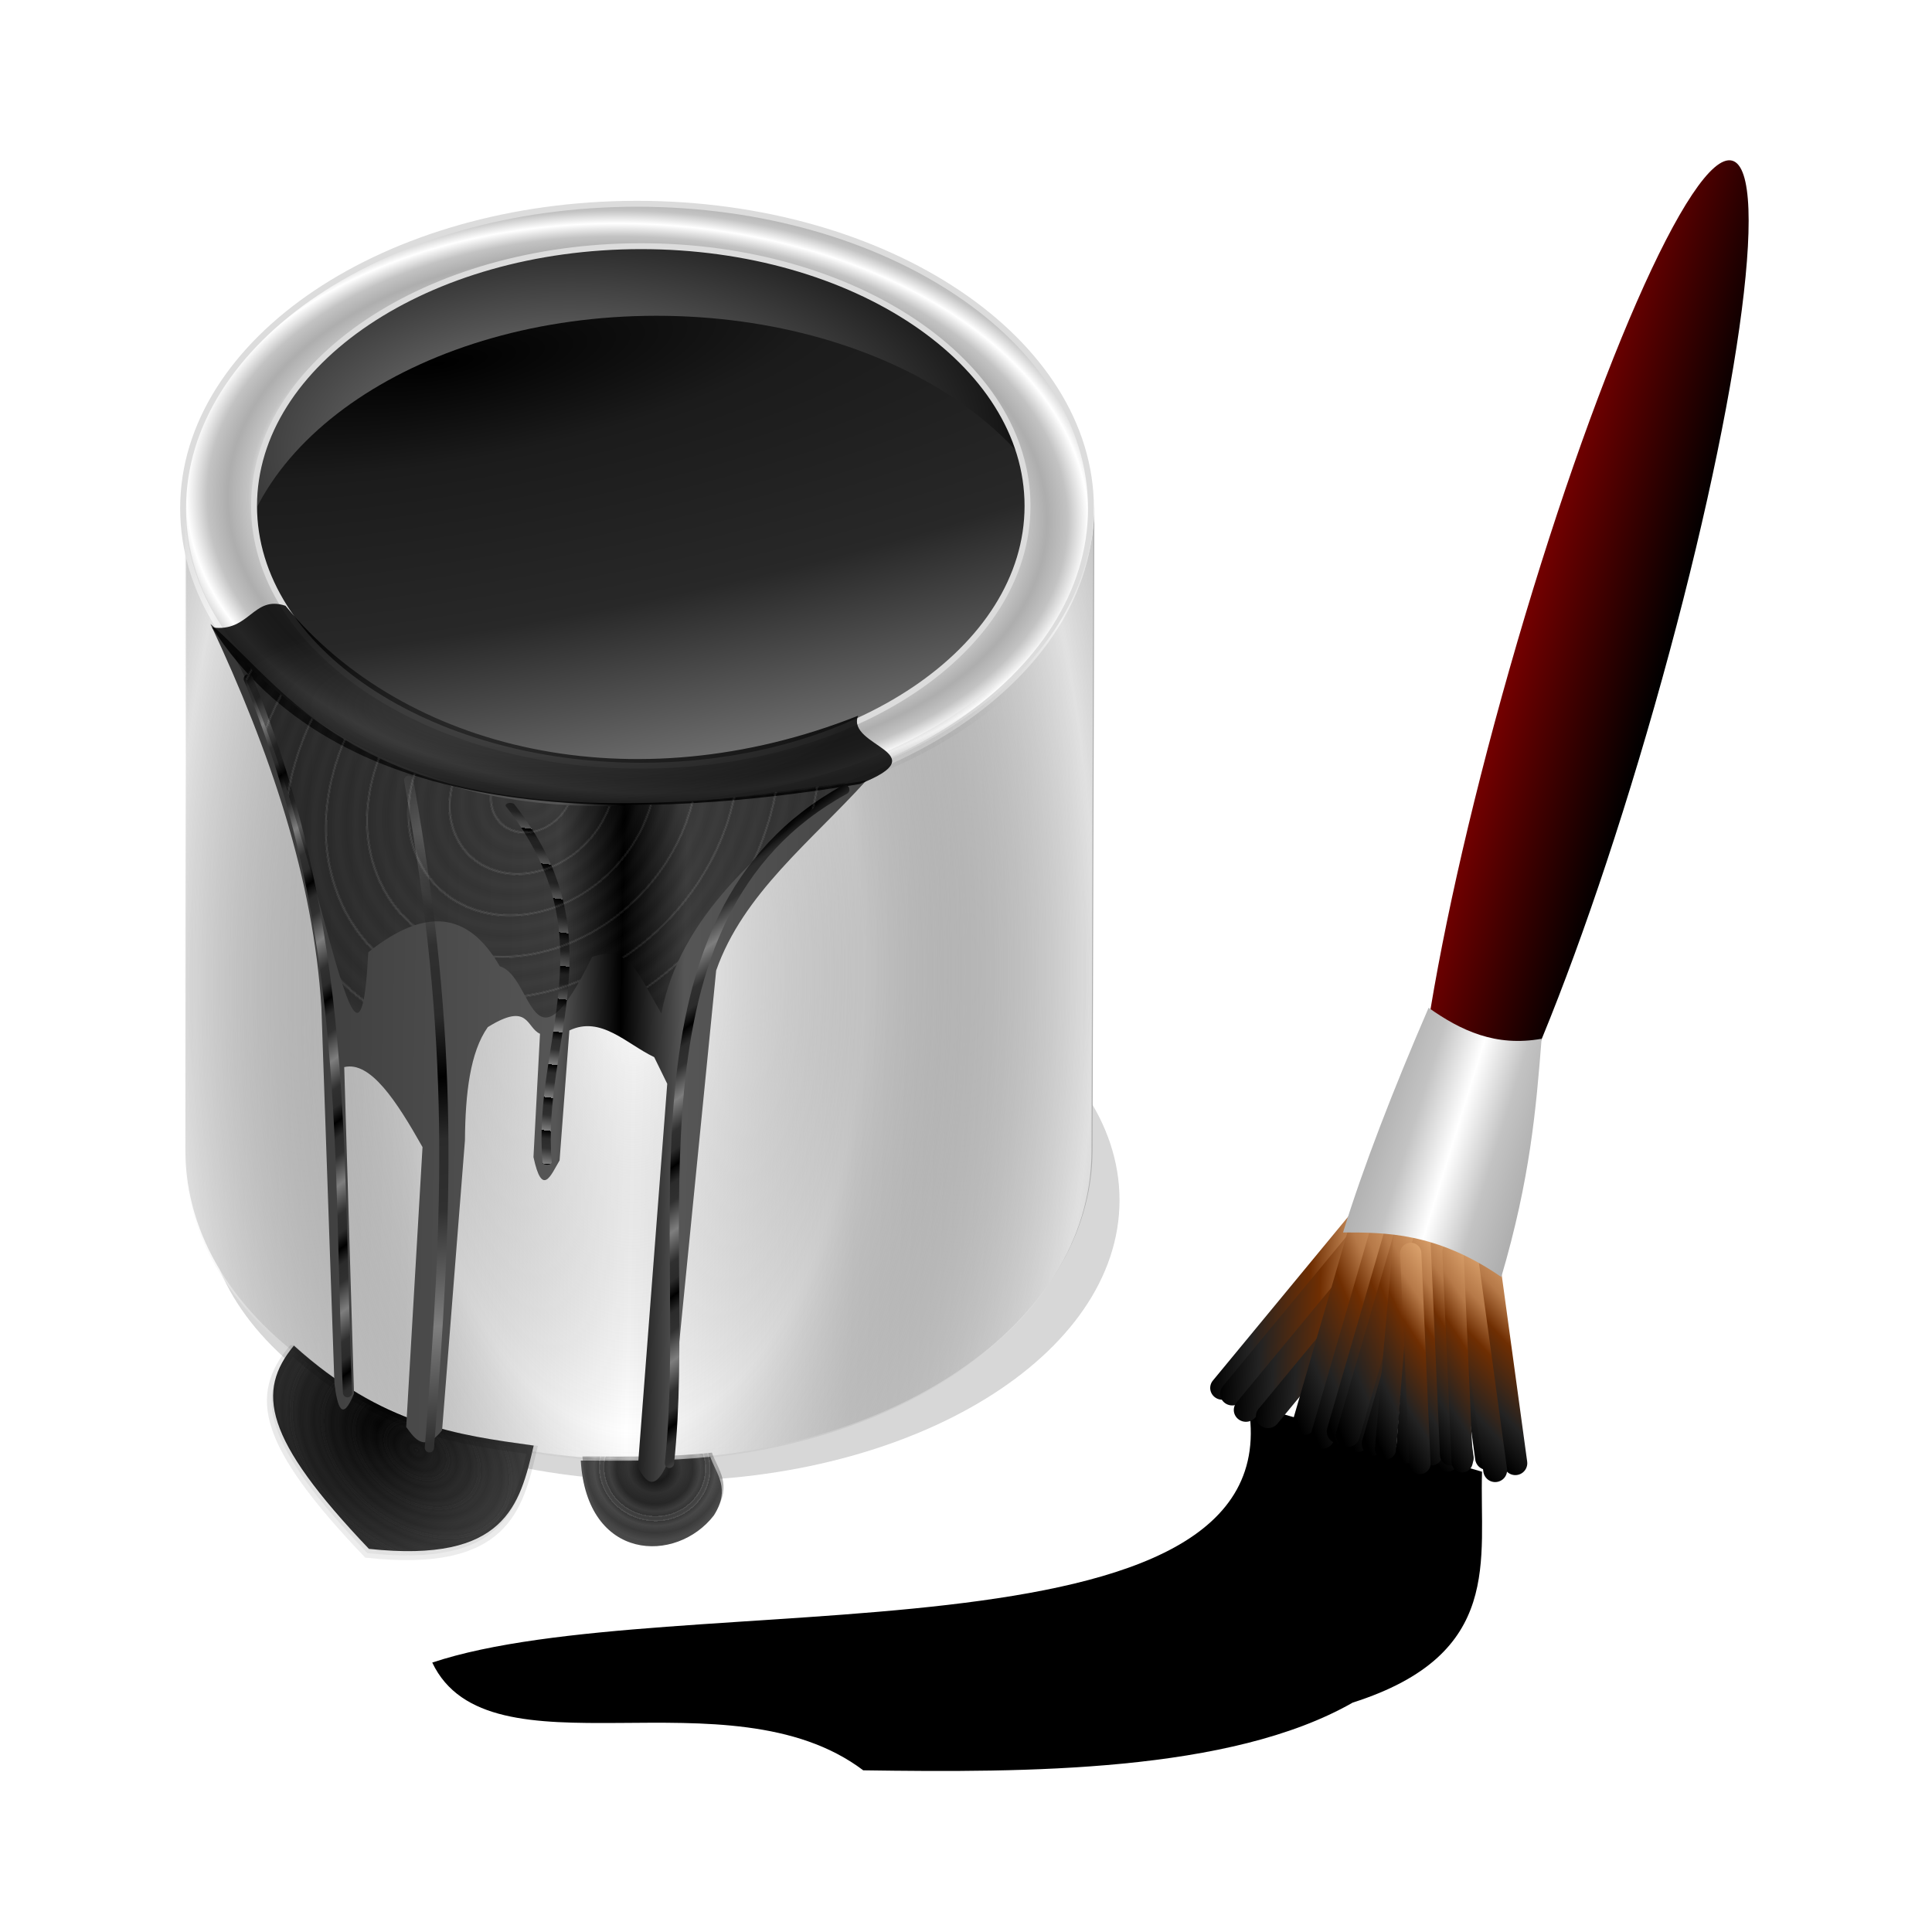 <svg:svg xmlns:dc="http://purl.org/dc/elements/1.1/" xmlns:ns1="http://sodipodi.sourceforge.net/DTD/sodipodi-0.dtd" xmlns:ns2="http://www.inkscape.org/namespaces/inkscape" xmlns:ns3="http://www.w3.org/1999/xlink" xmlns:ns5="http://creativecommons.org/ns#" xmlns:rdf="http://www.w3.org/1999/02/22-rdf-syntax-ns#" xmlns:svg="http://www.w3.org/2000/svg" height="110.94" id="svg2" version="1.1" viewBox="-7.364 -8.429 110.94 110.94" width="110.94" ns1:docname="farbeimer_schwarz.svg" ns2:export-filename="/home/frank/Bilder/own-svg/farbeimer_schwarz.png" ns2:export-xdpi="281.25" ns2:export-ydpi="281.25" ns2:version="0.48.2 r9819">
  <svg:title id="title6522">Farbeimer schwarz</svg:title>
  <svg:defs id="defs4">
    <svg:linearGradient id="linearGradient5807">
      <svg:stop id="stop5809" offset="0" style="stop-color:#000000" />
      <svg:stop id="stop5825" offset=".239" style="stop-color:#232323" />
      <svg:stop id="stop5823" offset=".588" style="stop-color:#6f2e02" />
      <svg:stop id="stop5815" offset=".781" style="stop-color:#b67948" />
      <svg:stop id="stop5821" offset="1" style="stop-color:#daa16c" />
    </svg:linearGradient>
    <svg:linearGradient id="linearGradient4918">
      <svg:stop id="stop4930" offset="0" style="stop-color:#ffffff;stop-opacity:.622" />
      <svg:stop id="stop4932" offset="1" style="stop-color:#6a6a6a;stop-opacity:0" />
    </svg:linearGradient>
    <svg:linearGradient id="linearGradient4512">
      <svg:stop id="stop4514" offset="0" style="stop-color:#555555" />
      <svg:stop id="stop4516" offset=".062" style="stop-color:#5c5c5c" />
      <svg:stop id="stop4518" offset=".062" style="stop-color:#7d7d7d" />
      <svg:stop id="stop4520" offset=".105" style="stop-color:#727272" />
      <svg:stop id="stop4522" offset=".105" style="stop-color:#3b3b3b" />
      <svg:stop id="stop4524" offset=".278" style="stop-color:#5c5c5c" />
      <svg:stop id="stop4526" offset=".559" style="stop-color:#2f2f2f" />
      <svg:stop id="stop4528" offset="1" style="stop-color:#595959" />
      <svg:stop id="stop4530" offset="1" style="stop-color:#1e1e1e" />
    </svg:linearGradient>
    <svg:linearGradient id="linearGradient4470">
      <svg:stop id="stop4472" offset="0" style="stop-color:#000000" />
      <svg:stop id="stop4474" offset="1" style="stop-color:#585858" />
    </svg:linearGradient>
    <svg:linearGradient id="linearGradient4284">
      <svg:stop id="stop4286" offset="0" style="stop-color:#000000" />
      <svg:stop id="stop4296" offset=".25" style="stop-color:#2b2b2b" />
      <svg:stop id="stop4294" offset=".534" style="stop-color:#303030" />
      <svg:stop id="stop4288" offset="1" style="stop-color:#7e7e7e" />
    </svg:linearGradient>
    <svg:linearGradient id="linearGradient3838">
      <svg:stop id="stop3840" offset="0" style="stop-color:#aeaeae" />
      <svg:stop id="stop3860" offset=".031" style="stop-color:#afafaf" />
      <svg:stop id="stop3858" offset=".062" style="stop-color:#b0b0b0" />
      <svg:stop id="stop3856" offset=".125" style="stop-color:#b3b3b3" />
      <svg:stop id="stop3854" offset=".25" style="stop-color:#b8b8b8" />
      <svg:stop id="stop3852" offset=".5" style="stop-color:#c3c3c3" />
      <svg:stop id="stop3842" offset="1" style="stop-color:#ffffff" />
    </svg:linearGradient>
    <svg:filter height="1.04" id="filter4280" width="1.28" x="-.14" y="-.02" ns2:collect="always">
      <svg:feGaussianBlur id="feGaussianBlur4282" stdDeviation="0.314" ns2:collect="always" />
    </svg:filter>
    <svg:filter id="filter4455" ns2:collect="always">
      <svg:feGaussianBlur id="feGaussianBlur4457" stdDeviation="0.777" ns2:collect="always" />
    </svg:filter>
    <svg:filter id="filter4649" ns2:collect="always">
      <svg:feGaussianBlur id="feGaussianBlur4651" stdDeviation="0.135" ns2:collect="always" />
    </svg:filter>
    <svg:filter id="filter4709" ns2:collect="always">
      <svg:feGaussianBlur id="feGaussianBlur4711" stdDeviation="0.191" ns2:collect="always" />
    </svg:filter>
    <svg:filter height="1.272" id="filter4782" width="1.113" x="-.057" y="-.136" ns2:collect="always">
      <svg:feGaussianBlur id="feGaussianBlur4784" stdDeviation="1.203" ns2:collect="always" />
    </svg:filter>
    <svg:radialGradient cx="30.171" cy="31.933" gradientTransform="matrix(1.236 -.03 .018 .566 -7.698 16.799)" gradientUnits="userSpaceOnUse" id="radialGradient5051" r="25.102" ns2:collect="always">
      <svg:stop id="stop4004" offset="0" style="stop-color:#939393" />
      <svg:stop id="stop4006" offset="1" style="stop-color:#000000" />
    </svg:radialGradient>
    <svg:radialGradient cx="23.565" cy="16.919" gradientTransform="matrix(.242 1.317 -6.087 .829 119.39 -20.219)" gradientUnits="userSpaceOnUse" id="radialGradient5053" r="25.252" ns2:collect="always">
      <svg:stop id="stop3947" offset="0" style="stop-color:#000000" />
      <svg:stop id="stop3957" offset=".149" style="stop-color:#1b1b1b" />
      <svg:stop id="stop3953" offset=".402" style="stop-color:#282828" />
      <svg:stop id="stop3955" offset=".75" style="stop-color:#8a8a8a" />
      <svg:stop id="stop3949" offset="1" style="stop-color:#1b1b1b" />
    </svg:radialGradient>
    <svg:linearGradient gradientTransform="matrix(1.06 0 0 1.082 -.462 949.21)" gradientUnits="userSpaceOnUse" id="linearGradient5110" spreadMethod="reflect" x1="8.672" x2="32.952" y1="52.726" y2="53.26" ns2:collect="always" ns3:href="#linearGradient3838" />
    <svg:radialGradient cx="112" cy="1041.9" gradientTransform="matrix(-.007 1 -.508 -0.004 564.39 898.47)" gradientUnits="userSpaceOnUse" id="radialGradient5197" r="26.097" spreadMethod="reflect" ns2:collect="always" ns3:href="#linearGradient4918" />
    <svg:radialGradient cx="34.25" cy="1004.1" gradientTransform="matrix(1 0 0 1.05 0.375 -47.753)" gradientUnits="userSpaceOnUse" id="radialGradient5199" r="26.097" ns2:collect="always" ns3:href="#linearGradient4918" />
    <svg:radialGradient cx="33.125" cy="27.5" gradientTransform="matrix(.095 .004 -.002 .06 31.446 977.65)" gradientUnits="userSpaceOnUse" id="radialGradient5207" r="24.752" spreadMethod="reflect" ns2:collect="always" ns3:href="#linearGradient3838" />
    <svg:linearGradient gradientTransform="translate(16.562 961.42)" gradientUnits="userSpaceOnUse" id="linearGradient5220" x1="18.747" x2="18.003" y1="49.562" y2="62.812" ns2:collect="always" ns3:href="#linearGradient4284-8" />
    <svg:linearGradient gradientUnits="userSpaceOnUse" id="linearGradient6466" x1="75.75" x2="82.75" y1="42.5" y2="42.5" ns2:collect="always">
      <svg:stop id="stop6431" offset="0" style="stop-color:#740000" />
      <svg:stop id="stop6433" offset="1" style="stop-color:#000000" />
    </svg:linearGradient>
    <svg:linearGradient gradientTransform="matrix(.868 -.533 .55 .846 -536.31 203.95)" gradientUnits="userSpaceOnUse" id="linearGradient4558" x1="60.873" x2="68.101" y1="1012.1" y2="1012.1" ns2:collect="always" ns3:href="#linearGradient5807" />
    <svg:linearGradient gradientTransform="matrix(.868 -.533 .55 .846 -538.73 204.05)" gradientUnits="userSpaceOnUse" id="linearGradient4561" x1="60.873" x2="68.101" y1="1012.1" y2="1012.1" ns2:collect="always" ns3:href="#linearGradient5807" />
    <svg:linearGradient gradientTransform="matrix(.868 -.533 .55 .846 -536.97 203.57)" gradientUnits="userSpaceOnUse" id="linearGradient4564" x1="60.873" x2="68.101" y1="1012.1" y2="1012.1" ns2:collect="always" ns3:href="#linearGradient5807" />
    <svg:linearGradient gradientTransform="matrix(.868 -.533 .55 .846 -538.06 203.52)" gradientUnits="userSpaceOnUse" id="linearGradient4567" x1="60.873" x2="68.101" y1="1012.1" y2="1012.1" ns2:collect="always" ns3:href="#linearGradient5807" />
    <svg:linearGradient gradientTransform="matrix(.927 -.428 .443 .904 -433.84 138.39)" gradientUnits="userSpaceOnUse" id="linearGradient4570" x1="60.873" x2="68.101" y1="1012.1" y2="1012.1" ns2:collect="always" ns3:href="#linearGradient5807" />
    <svg:linearGradient gradientTransform="matrix(.931 -.421 .435 .907 -427.27 134.08)" gradientUnits="userSpaceOnUse" id="linearGradient4573" x1="60.873" x2="68.101" y1="1012.1" y2="1012.1" ns2:collect="always" ns3:href="#linearGradient5807" />
    <svg:linearGradient gradientTransform="matrix(1.24 -.275 .389 .962 -400.12 68.875)" gradientUnits="userSpaceOnUse" id="linearGradient4588" x1="60.873" x2="68.101" y1="1012.1" y2="1012.1" ns2:collect="always" ns3:href="#linearGradient5807" />
    <svg:linearGradient gradientTransform="matrix(1.24 -.275 .389 .962 -401.6 68.375)" gradientUnits="userSpaceOnUse" id="linearGradient4591" x1="60.873" x2="68.101" y1="1012.1" y2="1012.1" ns2:collect="always" ns3:href="#linearGradient5807" />
    <svg:linearGradient gradientTransform="matrix(1.24 -.275 .389 .962 -401.06 68.643)" gradientUnits="userSpaceOnUse" id="linearGradient4594" x1="60.873" x2="68.101" y1="1012.1" y2="1012.1" ns2:collect="always" ns3:href="#linearGradient5807" />
    <svg:linearGradient gradientTransform="matrix(1.24 -.275 .389 .962 -402.13 68.169)" gradientUnits="userSpaceOnUse" id="linearGradient4597" x1="60.873" x2="68.101" y1="1012.1" y2="1012.1" ns2:collect="always" ns3:href="#linearGradient5807" />
    <svg:linearGradient gradientTransform="matrix(1.24 -.275 .389 .962 -403.06 68.441)" gradientUnits="userSpaceOnUse" id="linearGradient4600" x1="60.873" x2="68.101" y1="1012.1" y2="1012.1" ns2:collect="always" ns3:href="#linearGradient5807" />
    <svg:linearGradient gradientTransform="matrix(1.24 -.275 .389 .962 -404.09 67.678)" gradientUnits="userSpaceOnUse" id="linearGradient4603" x1="60.873" x2="68.101" y1="1012.1" y2="1012.1" ns2:collect="always" ns3:href="#linearGradient5807" />
    <svg:linearGradient gradientTransform="matrix(1.052 -.567 .763 .825 -762.08 228.18)" gradientUnits="userSpaceOnUse" id="linearGradient4616" x1="60.873" x2="68.101" y1="1012.1" y2="1012.1" ns2:collect="always" ns3:href="#linearGradient5807" />
    <svg:linearGradient gradientTransform="matrix(1.052 -.567 .763 .825 -760.92 227.71)" gradientUnits="userSpaceOnUse" id="linearGradient4619" x1="60.873" x2="68.101" y1="1012.1" y2="1012.1" ns2:collect="always" ns3:href="#linearGradient5807" />
    <svg:linearGradient gradientTransform="matrix(1.052 -.567 .763 .825 -762.54 227.47)" gradientUnits="userSpaceOnUse" id="linearGradient4622" x1="60.873" x2="68.101" y1="1012.1" y2="1012.1" ns2:collect="always" ns3:href="#linearGradient5807" />
    <svg:linearGradient gradientTransform="matrix(1.052 -.567 .763 .825 -764 227.44)" gradientUnits="userSpaceOnUse" id="linearGradient4625" x1="60.873" x2="68.101" y1="1012.1" y2="1012.1" ns2:collect="always" ns3:href="#linearGradient5807" />
    <svg:linearGradient gradientTransform="matrix(1.052 -.567 .763 .825 -764.83 227.54)" gradientUnits="userSpaceOnUse" id="linearGradient4628" x1="60.873" x2="68.101" y1="1012.1" y2="1012.1" ns2:collect="always" ns3:href="#linearGradient5807" />
    <svg:linearGradient gradientTransform="matrix(1.265 0 0 1 -12.114 9.75)" gradientUnits="userSpaceOnUse" id="linearGradient4630" x1="60.873" x2="68.101" y1="1012.1" y2="1012.1" ns2:collect="always" ns3:href="#linearGradient5807" />
    <svg:linearGradient gradientTransform="matrix(1.265 0 0 1 -11.544 10.056)" gradientUnits="userSpaceOnUse" id="linearGradient4632" x1="60.873" x2="68.101" y1="1012.1" y2="1012.1" ns2:collect="always" ns3:href="#linearGradient5807" />
    <svg:linearGradient gradientTransform="matrix(1.265 0 0 1 -10.737 10.868)" gradientUnits="userSpaceOnUse" id="linearGradient4634" x1="60.873" x2="68.101" y1="1012.1" y2="1012.1" ns2:collect="always" ns3:href="#linearGradient5807" />
    <svg:linearGradient gradientTransform="matrix(1.265 0 0 1 -9.489 11.181)" gradientUnits="userSpaceOnUse" id="linearGradient4636" x1="60.873" x2="68.101" y1="1012.1" y2="1012.1" ns2:collect="always" ns3:href="#linearGradient5807" />
    <svg:linearGradient gradientUnits="userSpaceOnUse" id="linearGradient4578" spreadMethod="reflect" x1="16.872" x2="18.503" y1="53.562" y2="55.812" ns2:collect="always" ns3:href="#linearGradient4284" />
    <svg:radialGradient cx="27.503" cy="41.283" gradientTransform="matrix(.041 .044 -.053 .049 28.567 39.593)" gradientUnits="userSpaceOnUse" id="radialGradient4586" r="16.688" spreadMethod="reflect" ns2:collect="always">
      <svg:stop id="stop4423" offset="0" style="stop-color:#262626" />
      <svg:stop id="stop4449" offset=".016" style="stop-color:#494949" />
      <svg:stop id="stop4445" offset=".062" style="stop-color:#000000" />
      <svg:stop id="stop4443" offset=".062" style="stop-color:#2a2a2a" />
      <svg:stop id="stop4441" offset=".083" style="stop-color:#000000" />
      <svg:stop id="stop4447" offset=".105" style="stop-color:#000000" />
      <svg:stop id="stop4439" offset=".139" style="stop-color:#000000" />
      <svg:stop id="stop4437" offset=".58" style="stop-color:#0d0d0d" />
      <svg:stop id="stop4425" offset="1" style="stop-color:#000000" />
    </svg:radialGradient>
    <svg:radialGradient cx="27.71" cy="38.301" gradientTransform="matrix(1.06 0 0 .328 -5.958 975.9)" gradientUnits="userSpaceOnUse" id="radialGradient4594" r="17.545" ns2:collect="always">
      <svg:stop id="stop4200" offset="0" style="stop-color:#000000;stop-opacity:.79" />
      <svg:stop id="stop4202" offset=".063" style="stop-color:#2a2a2a;stop-opacity:.813" />
      <svg:stop id="stop4204" offset="1" style="stop-color:#000000;stop-opacity:.855" />
    </svg:radialGradient>
    <svg:linearGradient gradientTransform="matrix(1.06 0 0 1.082 -5.958 947.02)" gradientUnits="userSpaceOnUse" id="linearGradient4598" spreadMethod="reflect" x1="32.35" x2="10.518" y1="52.2" y2="51.847" ns2:collect="always">
      <svg:stop id="stop4178" offset="0" style="stop-color:#000000" />
      <svg:stop id="stop4186" offset=".156" style="stop-color:#565656" />
      <svg:stop id="stop4180" offset="1" style="stop-color:#363636" />
    </svg:linearGradient>
    <svg:radialGradient cx="19.185" cy="1033.2" gradientTransform="matrix(1.822 .454 -.451 1.887 445.28 -928.75)" gradientUnits="userSpaceOnUse" id="radialGradient4616" r="7.059" spreadMethod="reflect" ns2:collect="always" ns3:href="#linearGradient4470" />
    <svg:linearGradient gradientTransform="translate(4.938 958.8)" gradientUnits="userSpaceOnUse" id="linearGradient4618" spreadMethod="reflect" x1="16.122" x2="17.753" y1="56.062" y2="69.062" ns2:collect="always" ns3:href="#linearGradient4284" />
    <svg:linearGradient gradientTransform="translate(14.188 963.17)" gradientUnits="userSpaceOnUse" id="linearGradient4620" spreadMethod="repeat" x1="16.872" x2="16.128" y1="53.562" y2="56.768" ns2:collect="always" ns3:href="#linearGradient4284" />
    <svg:linearGradient gradientTransform="translate(32.312 962.55)" gradientUnits="userSpaceOnUse" id="linearGradient4624" spreadMethod="reflect" x1="16.872" x2="18.503" y1="53.562" y2="55.812" ns2:collect="always" ns3:href="#linearGradient4284" />
    <svg:radialGradient cx="24.558" cy="71.091" gradientTransform="matrix(.098 .073 -.05 .068 22.202 71.271)" gradientUnits="userSpaceOnUse" id="radialGradient4628" r="7.726" spreadMethod="reflect" ns2:collect="always" ns3:href="#linearGradient4512" />
    <svg:linearGradient gradientUnits="userSpaceOnUse" id="linearGradient4631" x1="20.643" x2="18.016" y1="77.508" y2="86.691" ns2:collect="always" ns3:href="#linearGradient4470" />
    <svg:radialGradient cx="33.684" cy="78.216" gradientTransform="matrix(-1.183 .246 -.245 -1.231 88.744 1120.7)" gradientUnits="userSpaceOnUse" id="radialGradient4152" r="3.822" ns2:collect="always" ns3:href="#linearGradient4470" />
    <svg:radialGradient cx="33.684" cy="78.216" gradientTransform="matrix(-.374 -.043 .04 -.351 43.233 1064.4)" gradientUnits="userSpaceOnUse" id="radialGradient4154" r="3.822" spreadMethod="reflect" ns2:collect="always" ns3:href="#linearGradient4512" />
    <svg:filter height="1.03" id="filter4220" width="1.371" x="-.185" y="-.015" ns2:collect="always">
      <svg:feGaussianBlur id="feGaussianBlur4222" stdDeviation="0.229" ns2:collect="always" />
    </svg:filter>
    <svg:filter id="filter4236" ns2:collect="always">
      <svg:feGaussianBlur id="feGaussianBlur4238" stdDeviation="0.341" ns2:collect="always" />
    </svg:filter>
    <svg:filter height="1.051" id="filter4240" width="1.948" x="-.474" y="-.026" ns2:collect="always">
      <svg:feGaussianBlur id="feGaussianBlur4242" stdDeviation="0.377" ns2:collect="always" />
    </svg:filter>
    <svg:linearGradient gradientTransform="matrix(1.189 .306 -.322 1.131 2.874 915.54)" gradientUnits="userSpaceOnUse" id="linearGradient3587" spreadMethod="reflect" x1="75.195" x2="79.221" y1="64.976" y2="65.064" ns2:collect="always">
      <svg:stop id="stop3840-3" offset="0" style="stop-color:#aeaeae" />
      <svg:stop id="stop3860-8" offset=".031" style="stop-color:#afafaf" />
      <svg:stop id="stop3858-0" offset=".062" style="stop-color:#b0b0b0" />
      <svg:stop id="stop3856-7" offset=".125" style="stop-color:#b3b3b3" />
      <svg:stop id="stop3854-4" offset=".25" style="stop-color:#b8b8b8" />
      <svg:stop id="stop3852-9" offset=".5" style="stop-color:#c3c3c3" />
      <svg:stop id="stop3842-8" offset="1" style="stop-color:#ffffff" />
    </svg:linearGradient>
  </svg:defs>
  <ns1:namedview bordercolor="#666666" borderopacity="1.0" id="base" pagecolor="#ffffff" showgrid="false" ns2:current-layer="layer1" ns2:cx="16.617302" ns2:cy="48" ns2:document-units="px" ns2:pageopacity="0.0" ns2:pageshadow="2" ns2:window-height="1180" ns2:window-maximized="1" ns2:window-width="1600" ns2:window-x="-2" ns2:window-y="-3" ns2:zoom="8" />
  <svg:g id="layer1" transform="translate(0 -956.36)" ns2:groupmode="layer" ns2:label="Ebene 1">
    <svg:path d="m17.457 1043.4c3.245 6.817 17.033 0.365 24.749 6.187 9.34 0.136 21.076 0.13 28.107-3.889 8.718-2.776 7.263-8.23 7.425-13.258l-13.435-3.889c2.826 15.515-33.223 10.3-46.846 14.849z" id="path6520" style="fill:#000000" ns1:nodetypes="cccccc" ns2:connector-curvature="0" />
    <svg:path d="m60.217 36.651c0 7.853-11.238 14.22-25.102 14.22-13.863 0-25.102-6.366-25.102-14.22 0-7.853 11.238-14.22 25.102-14.22 13.863 0 25.102 6.366 25.102 14.22z" id="path2996-7-3" style="fill:url(#radialGradient5051)" transform="matrix(.966 0 0 1.145 -4.381 934.51)" ns1:cx="35.115437" ns1:cy="36.650906" ns1:rx="25.10153" ns1:ry="14.219749" ns1:type="arc" />
    <svg:path d="m60.217 36.651c0 7.853-11.238 14.22-25.102 14.22-13.863 0-25.102-6.366-25.102-14.22 0-7.853 11.238-14.22 25.102-14.22 13.863 0 25.102 6.366 25.102 14.22z" id="path2996-7" style="fill:url(#radialGradient5053)" transform="matrix(.966 0 0 1.145 -3.591 940.38)" ns1:cx="35.115437" ns1:cy="36.650906" ns1:rx="25.10153" ns1:ry="14.219749" ns1:type="arc" />
    <svg:path d="m59.75 73.375c0 5.868-11.417 10.625-25.5 10.625s-25.5-4.757-25.5-10.625 11.417-10.625 25.5-10.625 25.5 4.757 25.5 10.625z" id="path4776" style="opacity:.725;filter:url(#filter4782);fill-opacity:.505;fill:#676767" transform="matrix(1.029 0 0 1.518 -4.561 905.46)" ns1:cx="34.25" ns1:cy="73.375" ns1:rx="25.5" ns1:ry="10.625" ns1:type="arc" />
    <svg:g id="g5214" transform="translate(-5.303 -2.298)">
      <svg:g id="g5210">
        <svg:path d="m8.587 1016.3c-0.007 9.914 11.656 17.745 26.044 17.745s25.98-7.759 26.044-17.745l0.106-37.068c0.042 9.553-11.621 17.384-26.009 17.384s-26.051-7.832-26.15-17.131z" id="path3799" style="fill:url(#linearGradient5110)" ns1:nodetypes="csccscc" ns2:connector-curvature="0" />
        <svg:path d="m34.519 961.93c-14.388 0-26.065 7.826-26.065 17.487 0 9.661 11.677 17.487 26.065 17.487s26.065-7.826 26.065-17.487c0-9.661-11.677-17.487-26.065-17.487zm0.232 2.435c12.266 0 22.19 6.68 22.19 14.916 0 8.236-9.924 14.916-22.19 14.916s-22.223-6.68-22.223-14.916c0-8.236 9.957-14.916 22.223-14.916z" id="path2996" style="stroke:#dcdcdc;stroke-width:.339;fill:url(#radialGradient5207)" ns2:connector-curvature="0" />
      </svg:g>
      <svg:path d="m8.528 1016.4c-0.007 9.914 11.656 17.745 26.044 17.745s25.98-7.759 26.044-17.745l0.106-37.068c0.042 9.553-11.621 17.384-26.009 17.384s-26.051-7.832-26.15-17.131z" id="path3799-3" style="stroke:url(#radialGradient5199);fill:url(#radialGradient5197)" ns1:nodetypes="csccscc" ns2:connector-curvature="0" />
    </svg:g>
    <svg:path d="m34.188 1e3c3.103 14.34-0.687 23.731-0.125 36.125" id="path4210-7" style="filter:url(#filter4280-2);stroke:url(#linearGradient5220);stroke-linecap:round;stroke-width:.5;fill:none" transform="matrix(1.06 0 0 1.082 -6.208 -88.6)" ns1:nodetypes="cc" ns2:connector-curvature="0" />
    <svg:path d="m9.512 1025.2c-2.157 2.622-1.761 5.3 4.309 11.671 7.868 0.845 8.663-2.544 9.461-5.931-4.35-0.606-8.69-1.155-13.77-5.74z" id="path4468-6" style="fill:url(#radialGradient4616)" ns1:nodetypes="cccc" ns2:connector-curvature="0" />
    <svg:path d="m14.319 72.577c-2.035 2.423-1.661 4.897 4.066 10.783 7.424 0.781 8.174-2.35 8.927-5.48-4.105-0.56-8.199-1.067-12.993-5.303z" id="path4468" style="opacity:.3;filter:url(#filter4649);stroke:url(#linearGradient4631);stroke-width:.5;fill:url(#radialGradient4628)" transform="matrix(1.06 0 0 1.082 -5.757 946.92)" ns1:nodetypes="cccc" ns2:connector-curvature="0" />
    <svg:g id="g4148" transform="translate(.401 -.1)">
      <svg:path d="m25.585 1031.9c2.791 0.01 4.929 0.052 7.434-0.217 0.351 1.006 1.182 1.817 0.212 3.362-2.149 2.792-7.297 2.676-7.647-3.145z" id="path4653" style="fill:url(#radialGradient4152)" ns1:nodetypes="cccc" ns2:connector-curvature="0" />
      <svg:path d="m29.848 1034.9c2.633 0.01 4.651 0.048 7.015-0.2 0.331 0.93 1.115 1.678 0.2 3.107-2.028 2.58-6.885 2.473-7.215-2.906z" id="path4653-1" style="opacity:.625;filter:url(#filter4709);fill:url(#radialGradient4154)" transform="matrix(1.06 0 0 1.082 -5.958 -88.1)" ns1:nodetypes="cccc" ns2:connector-curvature="0" />
    </svg:g>
    <svg:path d="m4.721 983.76c3.449 7.335 5.91 14.669 6.37 22.003l0.749 21.621c0.179 1.392 0.45 2.215 1.124 0.574l-0.562-18.751c1.499-0.362 2.998 1.935 4.496 4.592l-0.937 16.072c0.525 0.727 1.049 1.456 2.061 0.191l1.312-16.646c0.021-2.7 0.297-5.074 1.312-6.505 2.374-1.477 2.196 0.025 2.998 0.383l-0.375 7.079c0.5 2.338 0.999 1.041 1.499 0.191l0.562-7.462c1.816-0.867 3.282 0.775 4.871 1.531l0.749 1.531-1.686 22.003c0.466 0.912 0.973 1.419 1.686-0.191l2.81-28.318c1.543-4.411 5.475-7.429 8.618-10.906-27.92 4.597-32.079-4.109-37.658-8.993z" id="path4010" style="fill:url(#linearGradient4598)" ns1:nodetypes="ccccccccccccccccccccc" ns2:connector-curvature="0" />
    <svg:path d="m4.815 983.96c2.165 0.301 2.339-1.871 4.215-1.244 6.838 8.322 19.963 11.434 32.88 6.314-0.709 1.783 4.658 2.112 0.094 3.922-14.677 2.446-30.202 1.924-37.189-8.993z" id="path4188" style="fill:url(#radialGradient4594)" ns1:nodetypes="ccccc" ns2:connector-curvature="0" />
    <svg:path d="m12.125 36.875c5.603 13.34 4.813 25.481 5.375 37.875" id="path4210" style="filter:url(#filter4280);stroke:url(#linearGradient4578);stroke-linecap:round;stroke-width:.5;fill:none" transform="matrix(1.06 0 0 1.082 -5.958 947.02)" ns1:nodetypes="cc" ns2:connector-curvature="0" />
    <svg:path d="m20.812 998.92c2.558 13.989 2.119 22.81 1.124 35.427" id="path4210-3" style="filter:url(#filter4240);stroke:url(#linearGradient4618);stroke-linecap:round;stroke-width:.5;fill:none" transform="matrix(1.06 0 0 1.082 -5.958 -88.1)" ns1:nodetypes="cc" ns2:connector-curvature="0" />
    <svg:path d="m26.312 1e3c5.603 13.34 1.438 23.808 2 36.202" id="path4210-4" style="filter:url(#filter4220);stroke:url(#linearGradient4620);stroke-linecap:round;stroke-width:.5;fill:none" transform="matrix(1.06 0 0 .566 -5.958 428.18)" ns1:nodetypes="cc" ns2:connector-curvature="0" />
    <svg:path d="m44.438 999.42c-12.522 6.715-8.187 23.856-9.5 35.75" id="path4210-9" style="filter:url(#filter4236);stroke:url(#linearGradient4624);stroke-linecap:round;stroke-width:.5;fill:none" transform="matrix(1.06 0 0 1.082 -5.958 -88.1)" ns1:nodetypes="cc" ns2:connector-curvature="0" />
    <svg:path d="m11.125 35.25c10.946 10.846 22.105 8.586 33.375 7.125-4.602 3.507-8.996 7.108-10 12.25-1.359-2.28-1.74-3.65-3.75-3-3.321 6.651-3.171 1.013-5 0.5-1.734-2.939-4.06-3.134-7.125-0.75-0.572 10.775-2.883-8.309-7.5-16.125z" id="path4419" style="opacity:.584;filter:url(#filter4455);fill:url(#radialGradient4586)" transform="matrix(1.06 0 0 1.082 -5.958 947.02)" ns1:nodetypes="ccccccc" ns2:connector-curvature="0" />
    <svg:g id="g4271">
      <svg:g id="g4638">
        <svg:g id="g7180" transform="matrix(1.026 .049 -.048 .999 44.754 -1.628)">
          <svg:g id="g7176">
            <svg:path d="m73.286 1016.6-7.625 10.469" id="path5805-19" style="stroke:url(#linearGradient4630);stroke-linecap:round;stroke-width:1.352;fill:none" ns2:connector-curvature="0" />
            <svg:path d="m73.856 1016.9-7.625 10.469" id="path5805-19-0" style="stroke:url(#linearGradient4632);stroke-linecap:round;stroke-width:1.352;fill:none" ns2:connector-curvature="0" />
          </svg:g>
          <svg:path d="m74.663 1017.8-7.625 10.469" id="path5805-19-6" style="stroke:url(#linearGradient4634);stroke-linecap:round;stroke-width:1.352;fill:none" ns2:connector-curvature="0" />
          <svg:path d="m75.912 1018.1-7.625 10.469" id="path5805-19-7" style="stroke:url(#linearGradient4636);stroke-linecap:round;stroke-width:1.352;fill:none" ns2:connector-curvature="0" />
        </svg:g>
        <svg:path d="m70.951 1017.9-3.403 11.732" id="path5805-19-4" style="stroke:url(#linearGradient4603);stroke-linecap:round;stroke-width:1.37;fill:none" ns2:connector-curvature="0" />
        <svg:path d="m71.979 1018.7-3.403 11.732" id="path5805-19-4-9" style="stroke:url(#linearGradient4600);stroke-linecap:round;stroke-width:1.37;fill:none" ns2:connector-curvature="0" />
        <svg:path d="m72.91 1018.4-3.403 11.732" id="path5805-19-4-6" style="stroke:url(#linearGradient4597);stroke-linecap:round;stroke-width:1.37;fill:none" ns2:connector-curvature="0" />
        <svg:path d="m73.976 1018.9-3.403 11.732" id="path5805-19-4-5" style="stroke:url(#linearGradient4594);stroke-linecap:round;stroke-width:1.37;fill:none" ns2:connector-curvature="0" />
        <svg:path d="m73.437 1018.6-3.403 11.732" id="path5805-19-4-90" style="stroke:url(#linearGradient4591);stroke-linecap:round;stroke-width:1.37;fill:none" ns2:connector-curvature="0" />
        <svg:path d="m74.917 1019.1-3.403 11.732" id="path5805-19-4-7" style="stroke:url(#linearGradient4588);stroke-linecap:round;stroke-width:1.37;fill:none" ns2:connector-curvature="0" />
        <svg:path d="m74.093 1019.7 1.645 12.05" id="path5805-19-4-1" style="stroke:url(#linearGradient4628);stroke-linecap:round;stroke-width:1.37;fill:none" ns2:connector-curvature="0" />
        <svg:path d="m74.928 1019.6 1.645 12.05" id="path5805-19-4-2" style="stroke:url(#linearGradient4625);stroke-linecap:round;stroke-width:1.37;fill:none" ns2:connector-curvature="0" />
        <svg:path d="m76.381 1019.6 1.645 12.05" id="path5805-19-4-50" style="stroke:url(#linearGradient4622);stroke-linecap:round;stroke-width:1.37;fill:none" ns2:connector-curvature="0" />
        <svg:path d="m78.006 1019.9 1.645 12.05" id="path5805-19-4-8" style="stroke:url(#linearGradient4619);stroke-linecap:round;stroke-width:1.37;fill:none" ns2:connector-curvature="0" />
        <svg:path d="m76.848 1020.3 1.645 12.05" id="path5805-19-4-62" style="stroke:url(#linearGradient4616);stroke-linecap:round;stroke-width:1.37;fill:none" ns2:connector-curvature="0" />
        <svg:path d="m73.255 1019.1-1.059 12.034" id="path5805-19-4-81" style="stroke:url(#linearGradient4573);stroke-linecap:round;stroke-width:1.218;fill:none" ns2:connector-curvature="0" />
        <svg:path d="m74.351 1019.3-0.954 12.042" id="path5805-19-4-4" style="stroke:url(#linearGradient4570);stroke-linecap:round;stroke-width:1.218;fill:none" ns2:connector-curvature="0" />
        <svg:path d="m74.312 1019.4 0.529 12.071" id="path5805-19-4-0" style="stroke:url(#linearGradient4567);stroke-linecap:round;stroke-width:1.218;fill:none" ns2:connector-curvature="0" />
        <svg:path d="m75.402 1019.4 0.529 12.071" id="path5805-19-4-0-3" style="stroke:url(#linearGradient4564);stroke-linecap:round;stroke-width:1.218;fill:none" ns2:connector-curvature="0" />
        <svg:path d="m73.644 1019.9 0.529 12.071" id="path5805-19-4-0-7" style="stroke:url(#linearGradient4561);stroke-linecap:round;stroke-width:1.218;fill:none" ns2:connector-curvature="0" />
        <svg:path d="m76.067 1019.8 0.529 12.071" id="path5805-19-4-0-9" style="stroke:url(#linearGradient4558);stroke-linecap:round;stroke-width:1.218;fill:none" ns2:connector-curvature="0" />
      </svg:g>
      <svg:path d="m82.75 42.5c0 14.774-1.567 26.75-3.5 26.75s-3.5-11.976-3.5-26.75 1.567-26.75 3.5-26.75 3.5 11.976 3.5 26.75z" id="path5799" style="fill:url(#linearGradient6466)" transform="matrix(1.189 .306 -.322 1.131 2.936 915.09)" ns1:cx="79.25" ns1:cy="42.5" ns1:rx="3.5" ns1:ry="26.75" ns1:type="arc" />
      <svg:path d="m74.67 1005.8c1.841 1.304 3.842 2.255 6.489 1.779-0.317 4.013-0.656 8.053-2.315 13.679-3.733-2.571-6.675-2.556-9.088-2.557 1.183-3.815 2.867-8.165 4.914-12.902z" id="path5801" style="fill:url(#linearGradient3587)" ns1:nodetypes="ccccc" ns2:connector-curvature="0" />
    </svg:g>
  </svg:g>
</svg:svg>